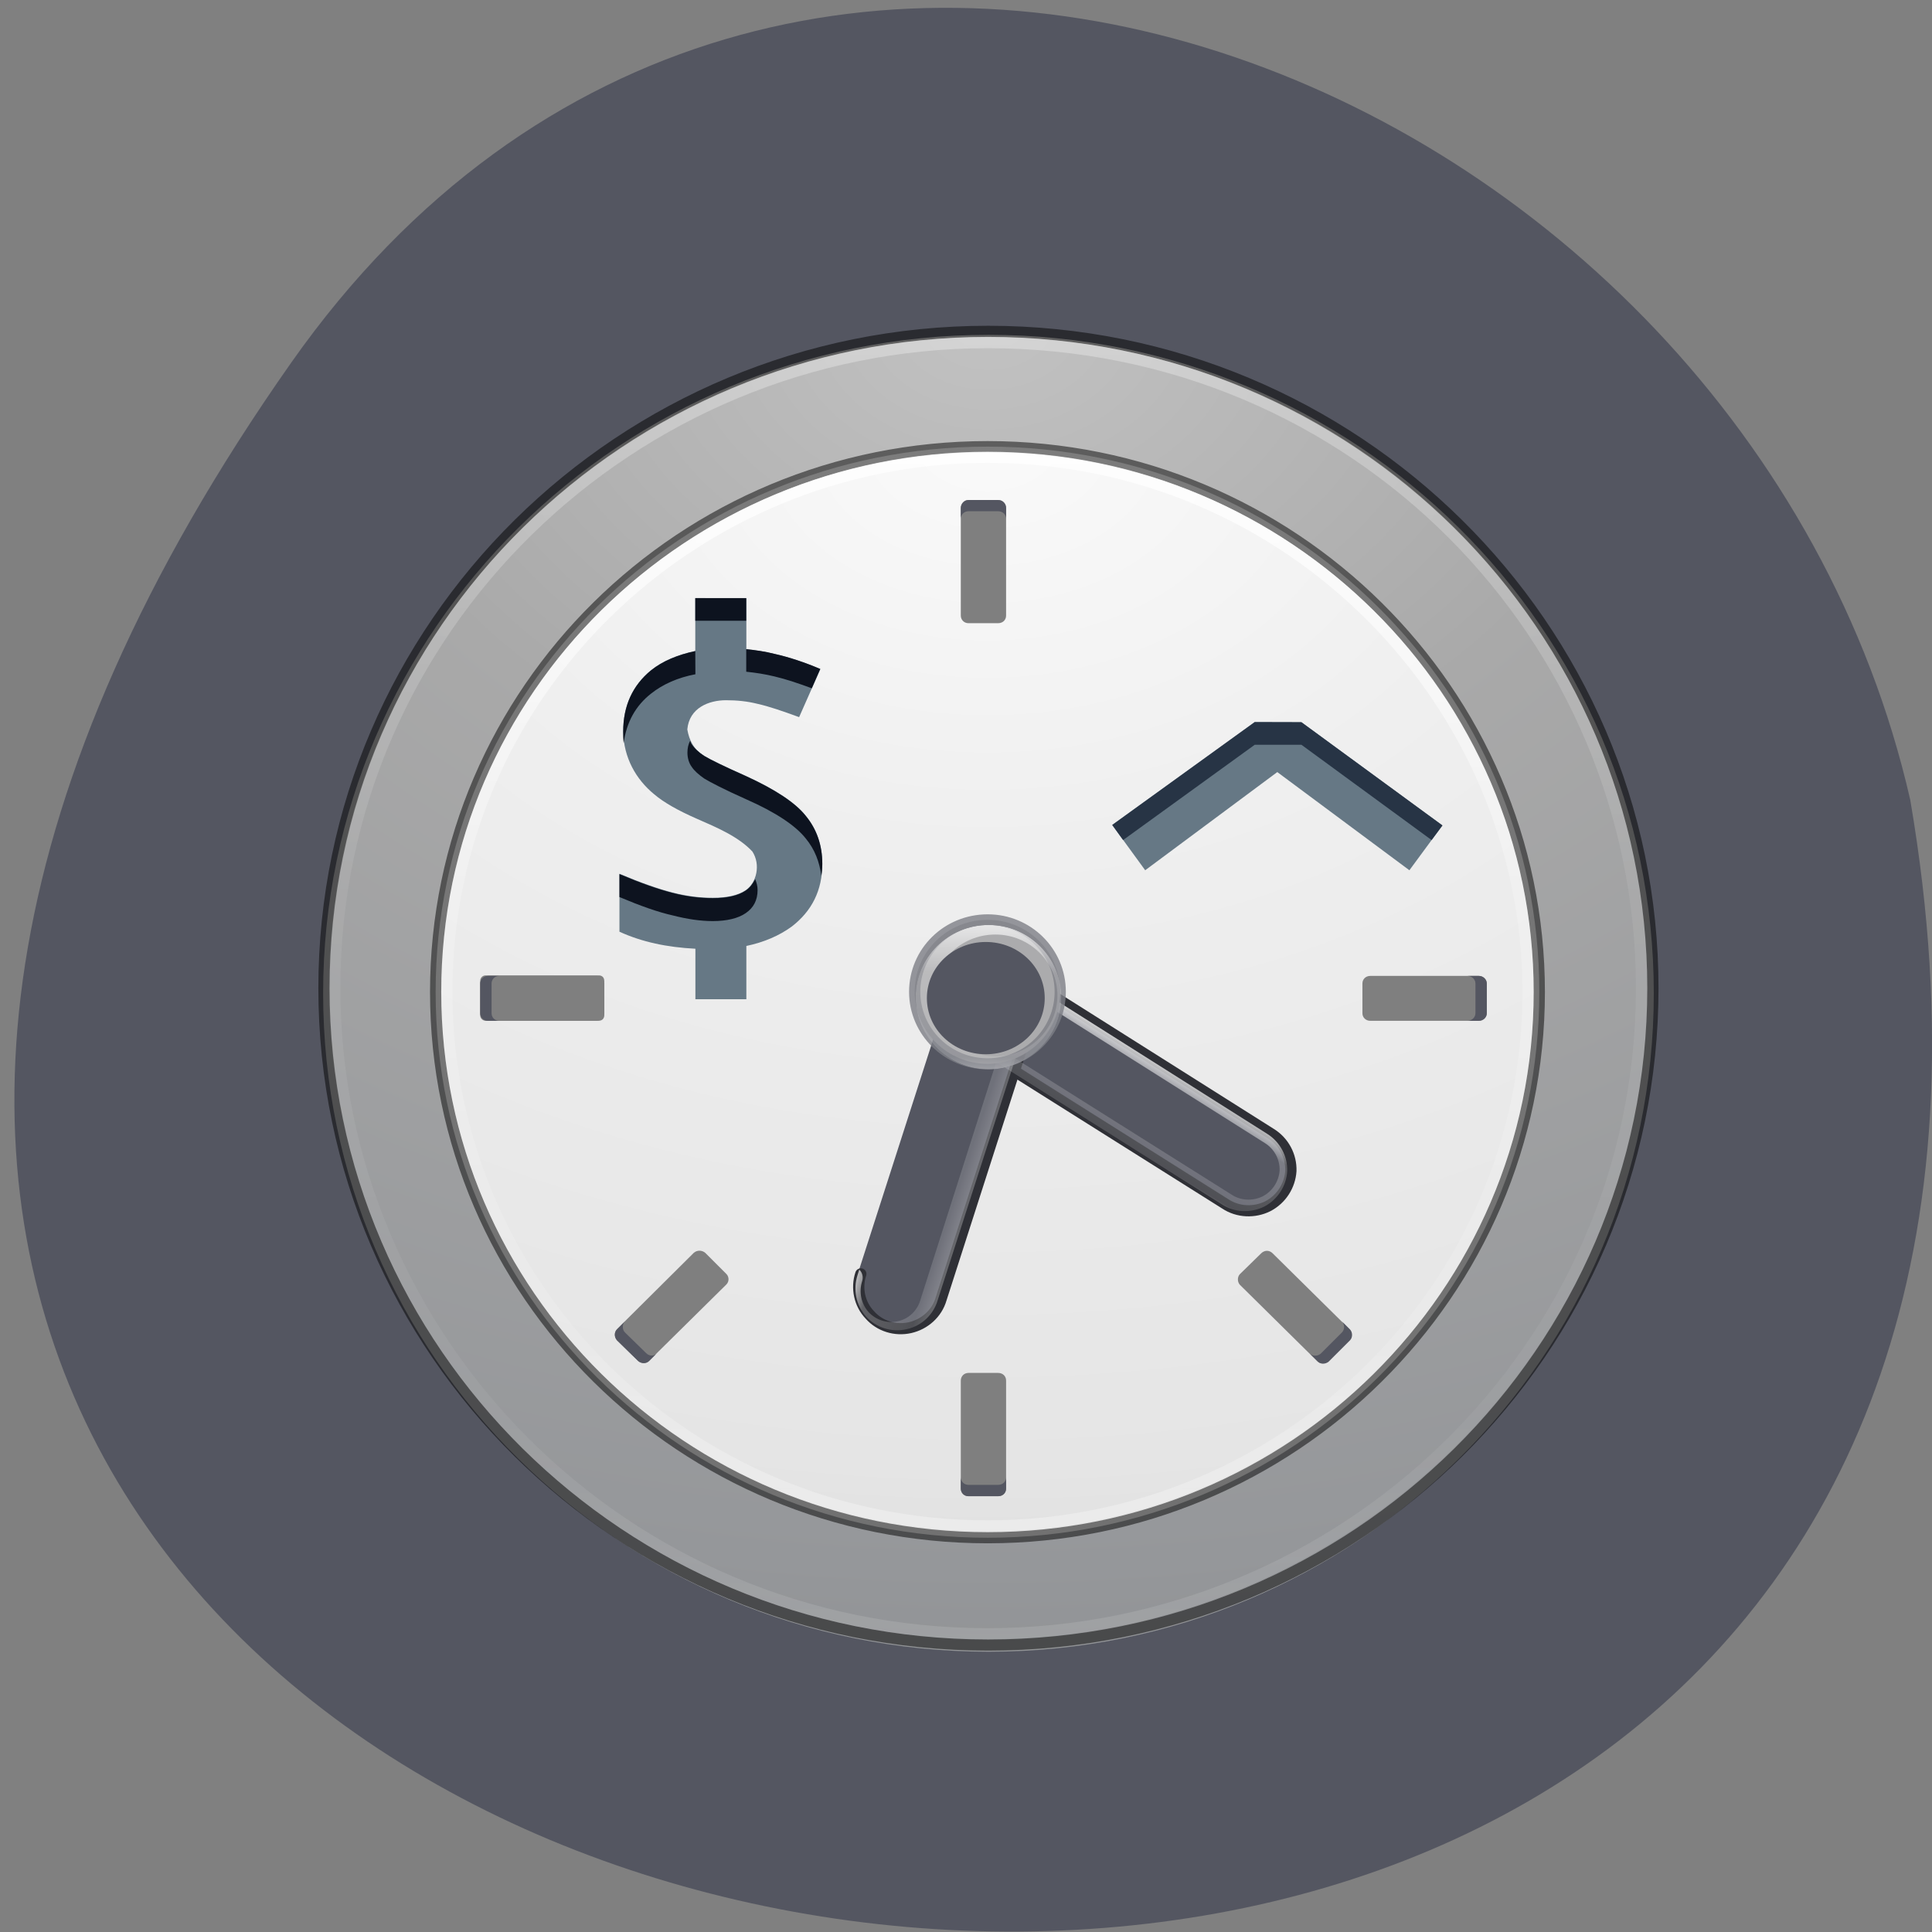 <svg xmlns="http://www.w3.org/2000/svg" xmlns:xlink="http://www.w3.org/1999/xlink" viewBox="0 0 16 16"><rect x="0" y="0" width="16" height="16" fill="#808080" stroke="none"/><defs><g id="G" clip-path="url(#F)"><path d="m 127.93 112.01 c -7.215 0 -13 5.845 -13 12.961 c 0 7.116 5.789 12.961 13 12.961 c 7.131 0 12.92 -5.845 12.92 -12.961 c 0 -7.116 -5.789 -12.961 -12.92 -12.961" transform="matrix(0.047 0 0 0.046 2.231 2.495)" fill="none" stroke="url(#E)" stroke-linejoin="round" stroke-linecap="round" stroke-width="4"/></g><clipPath id="5"><path d="m 7.102 10.559 c -0.039 0.121 -0.012 0.25 0.07 0.344 c 0.086 0.094 0.215 0.133 0.336 0.105 c 0.125 -0.027 0.223 -0.121 0.258 -0.242 l 0.746 -2.32 c 0.039 -0.117 0.012 -0.25 -0.074 -0.34 c -0.082 -0.094 -0.211 -0.133 -0.332 -0.105 c -0.125 0.027 -0.223 0.121 -0.262 0.238"/></clipPath><clipPath id="7"><path d="m 7 7 h 4 v 4 h -4"/></clipPath><clipPath id="B"><path d="m 8.188 7.66 c -0.336 0 -0.605 0.27 -0.605 0.598 c 0 0.328 0.27 0.598 0.605 0.598 c 0.332 0 0.602 -0.27 0.602 -0.598 c 0 -0.328 -0.27 -0.598 -0.602 -0.598"/></clipPath><clipPath id="A"><path d="m 7 7 h 2 v 2 h -2"/></clipPath><clipPath id="8"><path d="m 8.102 8 c -0.137 0.031 -0.246 0.141 -0.27 0.281 c -0.023 0.137 0.039 0.277 0.16 0.352 l 2.125 1.34 c 0.105 0.07 0.242 0.074 0.352 0.02 c 0.113 -0.059 0.184 -0.172 0.191 -0.293 c 0.004 -0.125 -0.059 -0.242 -0.164 -0.309 l -2.125 -1.344 c -0.082 -0.051 -0.176 -0.07 -0.27 -0.047"/></clipPath><clipPath id="4"><path d="m 7 7 h 2 v 5 h -2"/></clipPath><clipPath id="F"><path d="M 0,0 H16 V16 H0 z"/></clipPath><filter id="C" filterUnits="objectBoundingBox" x="0" y="0" width="16" height="16"><feColorMatrix type="matrix" in="SourceGraphic" values="0 0 0 0 1 0 0 0 0 1 0 0 0 0 1 0 0 0 1 0"/></filter><linearGradient id="E" gradientUnits="userSpaceOnUse" x1="127.74" y1="110.82" x2="127.24" y2="138.8"><stop stop-color="#fff"/><stop offset="0.361" stop-color="#fff" stop-opacity="0.235"/><stop offset="0.905" stop-color="#fff" stop-opacity="0.157"/><stop offset="1" stop-color="#fff" stop-opacity="0.392"/></linearGradient><linearGradient id="3" gradientUnits="userSpaceOnUse" y1="15.369" x2="0" y2="40.496" gradientTransform="matrix(3.876 0 0 3.873 -215.82 82.55)"><stop stop-color="#fff" stop-opacity="0.8"/><stop offset="0.424" stop-color="#fff" stop-opacity="0.188"/><stop offset="0.821" stop-color="#fff" stop-opacity="0.125"/><stop offset="1" stop-color="#fff" stop-opacity="0.314"/></linearGradient><linearGradient id="1" gradientUnits="userSpaceOnUse" y1="15.369" x2="0" y2="40.496" gradientTransform="matrix(4.667 0 0 4.663 -272.87 60.2)"><stop stop-color="#fff" stop-opacity="0.302"/><stop offset="0.424" stop-color="#fff" stop-opacity="0.071"/><stop offset="0.821" stop-color="#fff" stop-opacity="0.047"/><stop offset="1" stop-color="#fff" stop-opacity="0.118"/></linearGradient><linearGradient id="9" gradientUnits="userSpaceOnUse" x1="78.09" y1="198.26" x2="71.58" y2="205.01"><stop stop-color="#fff"/><stop offset="0.284" stop-color="#fff" stop-opacity="0.235"/><stop offset="0.905" stop-color="#fff" stop-opacity="0.157"/><stop offset="1" stop-color="#fff" stop-opacity="0.392"/></linearGradient><linearGradient id="6" gradientUnits="userSpaceOnUse" x1="103.85" y1="116.67" x2="103.63" y2="136.24"><stop stop-color="#fff"/><stop offset="0.24" stop-color="#fff" stop-opacity="0.235"/><stop offset="0.723" stop-color="#fff" stop-opacity="0.157"/><stop offset="1" stop-color="#fff" stop-opacity="0.392"/></linearGradient><mask id="D"><g filter="url(#C)"><path fill-opacity="0.804" d="M 0,0 H16 V16 H0 z"/></g></mask><radialGradient id="2" gradientUnits="userSpaceOnUse" cx="23.896" cy="3.99" r="20.397" gradientTransform="matrix(0 6.919 -9.14 0 100.42 -24.979)"><stop stop-color="#fafafa"/><stop offset="0.262" stop-color="#efefef"/><stop offset="0.661" stop-color="#e5e5e5"/><stop offset="1" stop-color="#c8c8c8"/></radialGradient><radialGradient id="0" gradientUnits="userSpaceOnUse" cx="23.896" cy="3.99" r="20.397" gradientTransform="matrix(0 0.768 -1.025 0 12.275 -15.698)"><stop stop-color="#c2c2c2"/><stop offset="0.262" stop-color="#a9a9a9"/><stop offset="0.661" stop-color="#95979a"/><stop offset="1" stop-color="#7c7c7c"/></radialGradient></defs><path d="m 2.414 3 c -9.98 14.188 15.98 18.703 13.406 3.625 c -1.367 -5.996 -9.406 -9.309 -13.406 -3.625" fill="#545661"/><path d="m 8.188 2.773 c -3.039 0 -5.512 2.445 -5.512 5.453 c 0 3.01 2.473 5.453 5.512 5.453 c 3.039 0 5.508 -2.445 5.508 -5.453 c 0 -3.01 -2.469 -5.453 -5.508 -5.453" fill="url(#0)"/><g stroke-linejoin="round" stroke-linecap="round" transform="matrix(0.093 0 0 0.092 2.231 -9.31)"><g fill="none"><path d="m 64.01 131.02 c -32.637 0 -59.15 26.514 -59.15 59.13 c 0 32.613 26.512 59.13 59.15 59.13 c 32.679 0 59.19 -26.514 59.19 -59.13 c 0 -32.613 -26.554 -59.13 -59.19 -59.13" stroke-opacity="0.502" stroke="#000"/><path d="m 122.19 190.15 c 0 32.486 -26.68 58.11 -58.23 58.11 c -32.427 0 -58.14 -26.556 -58.14 -58.11 c 0 -32.401 26.554 -58.11 58.14 -58.11 c 32.805 0 58.23 26.556 58.23 58.11" stroke="url(#1)"/></g><path d="m 63.964 141.4 c -27.14 0 -49.16 21.982 -49.16 49.09 c 0 27.11 22.02 49.13 49.16 49.13 c 27.1 0 49.12 -22.02 49.12 -49.13 c 0 -27.06 -22.02 -49.09 -49.12 -49.09" stroke-opacity="0.502" fill="url(#2)" stroke="#000"/><path d="m 112.08 190.48 c 0 26.853 -21.898 48.07 -48.12 48.07 c -26.974 0 -48.16 -21.855 -48.16 -48.07 c 0 -26.853 21.94 -48.12 48.16 -48.12 c 26.722 0 48.12 21.94 48.12 48.12" fill="none" stroke="url(#3)"/></g><path d="m 3.977 8.41 v -0.289 c 0 -0.023 0.02 -0.043 0.043 -0.043 h 0.941 c 0.027 0 0.043 0.02 0.043 0.043 v 0.289 c 0 0.023 -0.016 0.043 -0.043 0.043 h -0.941 c -0.023 0 -0.043 -0.02 -0.043 -0.043" fill="#7f7f7f"/><g fill-rule="evenodd"><path d="m 10.391 5.98 l -1.18 0.852 l 0.273 0.375 l 1.094 -0.813 l 1.094 0.813 l 0.273 -0.371 l -1.168 -0.855" fill="#667885"/><path d="m 10.391 5.98 l -1.18 0.852 l 0.09 0.125 l 1.09 -0.789 h 0.387 l 1.078 0.789 l 0.09 -0.121 l -1.168 -0.855" fill="#273445"/></g><path d="m 5.758 4.953 v 0.438 c -0.145 0.031 -0.27 0.082 -0.367 0.16 c -0.152 0.125 -0.23 0.293 -0.23 0.508 c 0.004 0.215 0.105 0.395 0.258 0.52 c 0.078 0.066 0.195 0.133 0.355 0.203 c 0.16 0.07 0.34 0.145 0.457 0.27 c 0.07 0.109 0.035 0.258 -0.055 0.32 c -0.063 0.043 -0.156 0.063 -0.273 0.063 c -0.102 0 -0.211 -0.012 -0.332 -0.043 c -0.121 -0.031 -0.266 -0.082 -0.441 -0.156 v 0.48 c 0.188 0.086 0.395 0.129 0.629 0.141 v 0.418 h 0.422 v -0.441 c 0.148 -0.031 0.273 -0.086 0.375 -0.16 c 0.168 -0.129 0.254 -0.301 0.254 -0.52 c 0 -0.156 -0.047 -0.289 -0.137 -0.398 c -0.086 -0.109 -0.254 -0.219 -0.492 -0.328 c -0.184 -0.082 -0.297 -0.137 -0.348 -0.168 c -0.09 -0.055 -0.125 -0.129 -0.141 -0.219 c 0.016 -0.18 0.18 -0.242 0.32 -0.242 c 0.09 0 0.176 0.008 0.266 0.031 c 0.09 0.02 0.203 0.059 0.34 0.109 l 0.176 -0.398 c -0.129 -0.055 -0.258 -0.098 -0.379 -0.125 c -0.078 -0.02 -0.156 -0.031 -0.234 -0.039 v -0.422" fill="#667885"/><path d="m 5.758 4.953 v 0.188 h 0.422 v -0.188 m 0 0.422 v 0.188 c 0.078 0.008 0.156 0.02 0.234 0.039 c 0.098 0.023 0.203 0.059 0.309 0.098 l 0.07 -0.16 c -0.129 -0.055 -0.258 -0.098 -0.379 -0.125 c -0.078 -0.02 -0.156 -0.031 -0.234 -0.039 m -0.422 0.016 c -0.145 0.031 -0.27 0.082 -0.367 0.16 c -0.152 0.125 -0.23 0.293 -0.23 0.508 c 0 0.031 0 0.063 0.004 0.094 c 0.023 -0.172 0.098 -0.309 0.227 -0.41 c 0.098 -0.078 0.223 -0.133 0.367 -0.16 m -0.043 0.551 c -0.016 0.027 -0.023 0.063 -0.023 0.098 c 0 0.043 0.012 0.086 0.035 0.117 c 0.023 0.035 0.059 0.066 0.105 0.098 c 0.051 0.031 0.164 0.09 0.348 0.172 c 0.238 0.105 0.406 0.215 0.492 0.324 c 0.074 0.09 0.113 0.191 0.129 0.309 c 0.004 -0.031 0.008 -0.063 0.008 -0.098 c 0 -0.156 -0.047 -0.289 -0.137 -0.398 c -0.086 -0.109 -0.254 -0.219 -0.492 -0.328 c -0.184 -0.082 -0.297 -0.137 -0.348 -0.168 c -0.047 -0.031 -0.082 -0.063 -0.105 -0.098 c -0.008 -0.008 -0.008 -0.02 -0.012 -0.027 m -0.586 1.102 v 0.191 c 0.176 0.074 0.32 0.125 0.441 0.152 c 0.121 0.031 0.23 0.047 0.332 0.047 c 0.117 0 0.211 -0.023 0.273 -0.066 c 0.063 -0.043 0.098 -0.105 0.098 -0.191 c 0 -0.031 -0.008 -0.063 -0.02 -0.09 c -0.02 0.039 -0.043 0.07 -0.078 0.094 c -0.063 0.043 -0.156 0.063 -0.273 0.063 c -0.102 0 -0.211 -0.012 -0.332 -0.043 c -0.121 -0.031 -0.266 -0.082 -0.441 -0.156" fill="#0d131f"/><g fill="#545661"><path d="m 63.907 186.71 c -1.506 0.011 -2.906 0.914 -3.478 2.348 c -0.562 1.393 -0.233 3.03 0.865 4.097 l 19.18 19.15 c 0.943 0.991 2.368 1.352 3.641 1.029 c 1.324 -0.356 2.323 -1.391 2.686 -2.654 c 0.33 -1.314 -0.054 -2.701 -1.01 -3.651 l -19.17 -19.2 c -0.743 -0.729 -1.681 -1.155 -2.718 -1.126" transform="matrix(0.091 -0.02 0.02 0.09 -1.422 -7.528)" stroke="#2f3036" stroke-linecap="round"/><path d="m 8.109 8 c -0.125 0.027 -0.227 0.117 -0.262 0.238 l -0.746 2.32 c -0.039 0.121 -0.012 0.25 0.074 0.34 c 0.082 0.094 0.211 0.133 0.332 0.105 c 0.121 -0.027 0.223 -0.117 0.258 -0.238 l 0.746 -2.32 c 0.039 -0.117 0.012 -0.246 -0.07 -0.34 c -0.082 -0.09 -0.211 -0.133 -0.332 -0.105"/></g><path d="m 47.5 211.42 c -0.681 1.149 -0.702 2.62 -0.009 3.772 c 0.643 1.184 1.904 1.899 3.238 1.893 c 1.333 -0.006 2.606 -0.72 3.255 -1.92 l 13.197 -22.822 c 0.681 -1.149 0.693 -2.578 0.009 -3.772 c -0.652 -1.143 -1.913 -1.858 -3.247 -1.852 c -1.374 -0.003 -2.606 0.72 -3.246 1.879" transform="matrix(0.091 -0.02 0.02 0.09 -1.422 -7.528)" fill="none" stroke="#2f3036" stroke-linecap="round"/><g clip-path="url(#4)"><g clip-path="url(#5)"><path d="m 75.2 117.42 c -2.753 -0.004 -5.239 1.404 -6.647 3.702 c -1.383 2.378 -1.36 5.278 -0.016 7.581 c 1.369 2.383 3.934 3.768 6.662 3.693 l 52.727 0.035 c 2.672 0.03 5.239 -1.404 6.541 -3.757 c 1.408 -2.298 1.385 -5.198 0.041 -7.501 c -1.369 -2.383 -3.934 -3.768 -6.606 -3.798" transform="matrix(0.014 -0.044 0.044 0.014 0.833 12.246)" fill="none" stroke="url(#6)" stroke-linecap="round" stroke-width="4"/></g></g><g clip-path="url(#7)"><g clip-path="url(#8)"><path d="m 63.907 186.71 c -1.506 0.011 -2.906 0.914 -3.478 2.348 c -0.562 1.393 -0.233 3.03 0.865 4.097 l 19.18 19.15 c 0.943 0.991 2.368 1.352 3.641 1.029 c 1.324 -0.356 2.323 -1.391 2.686 -2.654 c 0.33 -1.314 -0.054 -2.701 -1.01 -3.651 l -19.17 -19.2 c -0.743 -0.729 -1.681 -1.155 -2.718 -1.126" transform="matrix(0.091 -0.02 0.02 0.09 -1.422 -7.528)" fill="none" stroke="url(#9)" stroke-linecap="round" stroke-width="2"/></g></g><path d="m 63.964 184 c -3.608 0 -6.502 2.88 -6.502 6.48 c 0 3.558 2.895 6.48 6.502 6.48 c 3.566 0 6.46 -2.922 6.46 -6.48 c 0 -3.6 -2.895 -6.48 -6.46 -6.48" transform="matrix(0.093 0 0 0.092 2.231 -9.31)" stroke-opacity="0.804" fill="#ababad" stroke="#7e7f86" stroke-linejoin="round" stroke-linecap="round"/><g clip-path="url(#A)"><g clip-path="url(#B)"><use xlink:href="#G" mask="url(#D)"/></g></g><path d="m 8.266 4.141 h -0.246 c -0.035 0 -0.063 0.031 -0.063 0.066 v 0.891 c 0 0.035 0.027 0.063 0.063 0.063 h 0.246 c 0.039 0 0.066 -0.027 0.066 -0.063 v -0.891 c 0 -0.035 -0.027 -0.066 -0.066 -0.066" fill="#7f7f7f"/><path d="m 8.02 4.141 c -0.035 0 -0.063 0.031 -0.063 0.066 v 0.09 c 0 -0.035 0.027 -0.063 0.063 -0.063 h 0.246 c 0.039 0 0.066 0.027 0.066 0.063 v -0.09 c 0 -0.035 -0.027 -0.066 -0.066 -0.066" fill="#545661"/><path d="m 8.266 12.391 h -0.246 c -0.035 0 -0.063 -0.027 -0.063 -0.063 v -0.895 c 0 -0.035 0.027 -0.063 0.063 -0.063 h 0.246 c 0.039 0 0.066 0.027 0.066 0.063 v 0.895 c 0 0.035 -0.027 0.063 -0.066 0.063" fill="#7f7f7f"/><path d="m 8.02 12.391 c -0.035 0 -0.063 -0.027 -0.063 -0.063 v -0.094 c 0 0.035 0.027 0.063 0.063 0.063 h 0.246 c 0.039 0 0.066 -0.027 0.066 -0.063 v 0.094 c 0 0.035 -0.027 0.063 -0.066 0.063" fill="#545661"/><path d="m 3.977 8.391 v -0.246 c 0 -0.035 0.027 -0.063 0.063 -0.063 h 0.902 c 0.035 0 0.063 0.027 0.063 0.063 v 0.246 c 0 0.035 -0.027 0.063 -0.063 0.063 h -0.902 c -0.035 0 -0.063 -0.027 -0.063 -0.063" fill="#7f7f7f"/><path d="m 3.977 8.145 c 0 -0.035 0.027 -0.063 0.063 -0.063 h 0.094 c -0.035 0 -0.063 0.027 -0.063 0.063 v 0.246 c 0 0.035 0.027 0.063 0.063 0.063 h -0.094 c -0.035 0 -0.063 -0.027 -0.063 -0.063" fill="#545661"/><path d="m 12.313 8.391 v -0.246 c 0 -0.035 -0.031 -0.063 -0.066 -0.063 h -0.898 c -0.039 0 -0.066 0.027 -0.066 0.063 v 0.246 c 0 0.035 0.027 0.063 0.066 0.063 h 0.898 c 0.035 0 0.066 -0.027 0.066 -0.063" fill="#7f7f7f"/><path d="m 12.313 8.145 c 0 -0.035 -0.031 -0.063 -0.066 -0.063 h -0.094 c 0.035 0 0.066 0.027 0.066 0.063 v 0.246 c 0 0.035 -0.031 0.063 -0.066 0.063 h 0.094 c 0.035 0 0.066 -0.027 0.066 -0.063" fill="#545661"/><path d="m 5.285 11.27 l -0.176 -0.172 c -0.023 -0.027 -0.023 -0.066 0 -0.09 l 0.637 -0.633 c 0.027 -0.023 0.066 -0.023 0.094 0 l 0.176 0.176 c 0.023 0.023 0.023 0.063 0 0.086 l -0.641 0.633 c -0.023 0.023 -0.063 0.023 -0.09 0" fill="#7f7f7f"/><path d="m 5.109 11.1 c -0.023 -0.027 -0.023 -0.066 0 -0.09 l 0.066 -0.066 c -0.023 0.023 -0.023 0.066 0 0.09 l 0.176 0.172 c 0.027 0.027 0.066 0.027 0.09 0 l -0.066 0.066 c -0.023 0.023 -0.063 0.023 -0.09 0" fill="#545661"/><path d="m 11 11.27 l 0.176 -0.172 c 0.023 -0.023 0.023 -0.066 0 -0.09 l -0.637 -0.629 c -0.027 -0.027 -0.066 -0.027 -0.094 0 l -0.176 0.172 c -0.023 0.023 -0.023 0.066 0 0.09 l 0.641 0.633 c 0.023 0.023 0.063 0.023 0.09 -0.004" fill="#7f7f7f"/><g fill="#545661"><path d="m 11.18 11.1 c 0.023 -0.023 0.023 -0.066 0 -0.09 l -0.066 -0.066 c 0.023 0.027 0.023 0.066 0 0.09 l -0.176 0.176 c -0.027 0.023 -0.066 0.023 -0.09 0 l 0.066 0.066 c 0.023 0.023 0.063 0.023 0.09 0"/><path d="m 8.652 8.266 c 0 0.258 -0.219 0.465 -0.488 0.465 c -0.27 0 -0.488 -0.207 -0.488 -0.465 c 0 -0.258 0.219 -0.465 0.488 -0.465 c 0.27 0 0.488 0.207 0.488 0.465"/></g></svg>